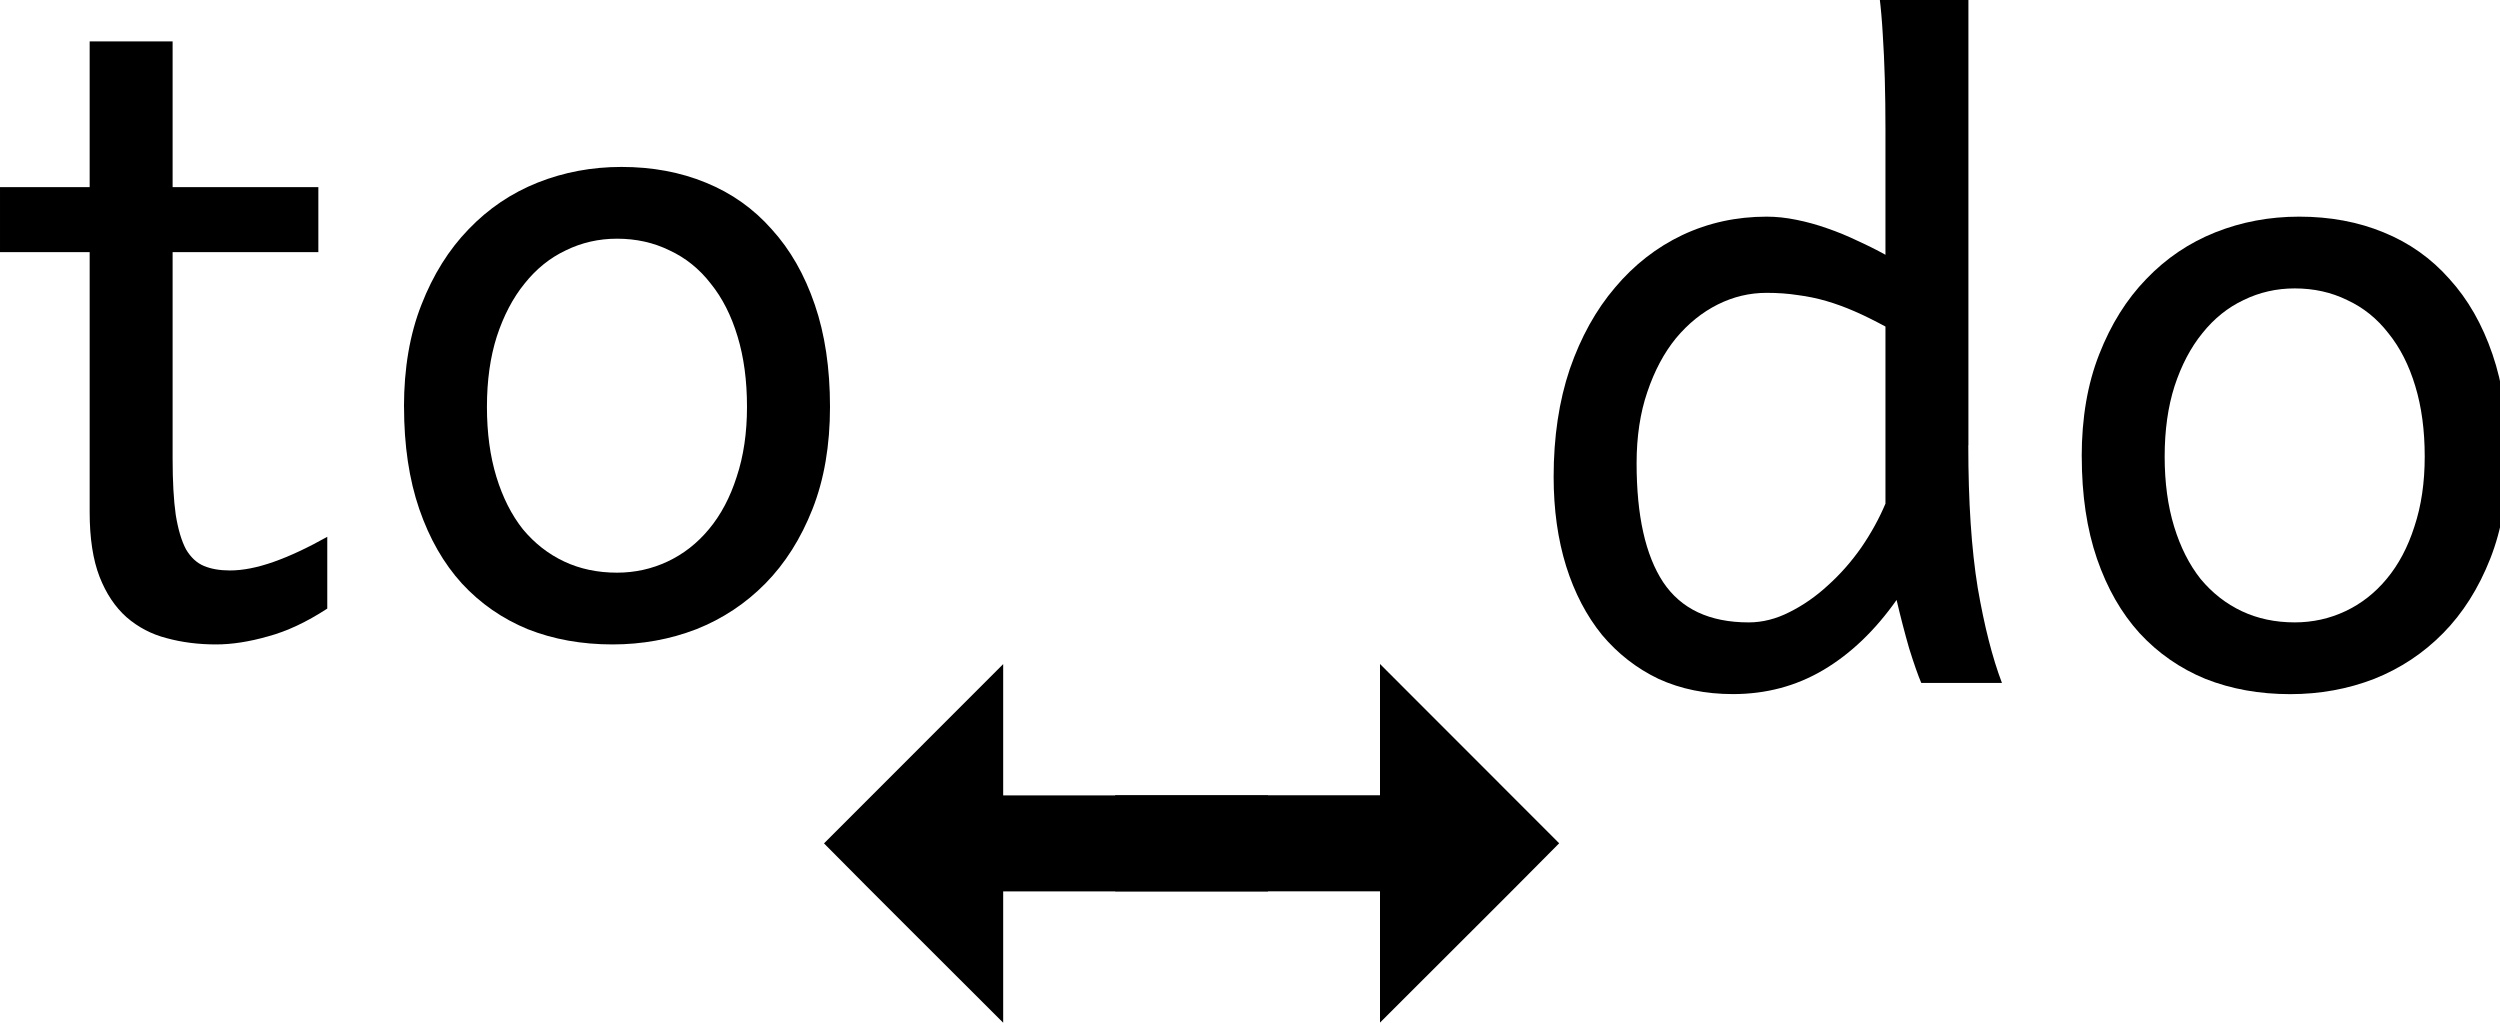 <?xml version="1.0" encoding="UTF-8" standalone="no"?>
<!-- Created with Inkscape (http://www.inkscape.org/) -->

<svg
   xmlns:dc="http://purl.org/dc/elements/1.1/"
   xmlns:cc="http://creativecommons.org/ns#"
   xmlns:rdf="http://www.w3.org/1999/02/22-rdf-syntax-ns#"
   xmlns:svg="http://www.w3.org/2000/svg"
   xmlns="http://www.w3.org/2000/svg"
   xmlns:sodipodi="http://sodipodi.sourceforge.net/DTD/sodipodi-0.dtd"
   xmlns:inkscape="http://www.inkscape.org/namespaces/inkscape"
   width="44"
   height="18"
   viewBox="0 0 44 18"
   id="svg4475"
   version="1.1"
   inkscape:version="0.91 r13725"
   sodipodi:docname="WordSpacing.svg">
  <defs
     id="defs4477">
    <marker
       inkscape:stockid="Arrow2Mend"
       orient="auto"
       refY="0"
       refX="0"
       id="Arrow2Mend"
       style="overflow:visible"
       inkscape:isstock="true">
      <path
         id="path4234"
         style="fill:#000000;fill-opacity:1;fill-rule:evenodd;stroke:#000000;stroke-width:0.625;stroke-linejoin:round;stroke-opacity:1"
         d="M 8.719,4.034 -2.207,0.016 8.719,-4.002 c -1.745,2.372 -1.735,5.617 -6e-7,8.035 z"
         transform="scale(-0.6,-0.6)"
         inkscape:connector-curvature="0" />
    </marker>
    <marker
       inkscape:stockid="Arrow1Send"
       orient="auto"
       refY="0"
       refX="0"
       id="Arrow1Send"
       style="overflow:visible"
       inkscape:isstock="true">
      <path
         id="path4222"
         d="M 0,0 5,-5 -12.5,0 5,5 0,0 Z"
         style="fill:#000000;fill-opacity:1;fill-rule:evenodd;stroke:#000000;stroke-width:1pt;stroke-opacity:1"
         transform="matrix(-0.2,0,0,-0.2,-1.2,0)"
         inkscape:connector-curvature="0" />
    </marker>
    <marker
       inkscape:stockid="Arrow2Mstart"
       orient="auto"
       refY="0"
       refX="0"
       id="Arrow2Mstart"
       style="overflow:visible"
       inkscape:isstock="true">
      <path
         id="path4231"
         style="fill:#000000;fill-opacity:1;fill-rule:evenodd;stroke:#000000;stroke-width:0.625;stroke-linejoin:round;stroke-opacity:1"
         d="M 8.719,4.034 -2.207,0.016 8.719,-4.002 c -1.745,2.372 -1.735,5.617 -6e-7,8.035 z"
         transform="scale(0.6,0.6)"
         inkscape:connector-curvature="0" />
    </marker>
    <marker
       inkscape:stockid="Arrow1Mstart"
       orient="auto"
       refY="0"
       refX="0"
       id="Arrow1Mstart"
       style="overflow:visible"
       inkscape:isstock="true">
      <path
         id="path4213"
         d="M 0,0 5,-5 -12.5,0 5,5 0,0 Z"
         style="fill:#000000;fill-opacity:1;fill-rule:evenodd;stroke:#000000;stroke-width:1pt;stroke-opacity:1"
         transform="matrix(0.4,0,0,0.4,4,0)"
         inkscape:connector-curvature="0" />
    </marker>
    <inkscape:path-effect
       effect="spiro"
       id="path-effect4201"
       is_visible="true" />
    <inkscape:path-effect
       effect="spiro"
       id="path-effect4197"
       is_visible="true" />
    <inkscape:path-effect
       is_visible="true"
       id="path-effect4154"
       effect="spiro" />
    <inkscape:path-effect
       effect="spiro"
       id="path-effect4150"
       is_visible="true" />
    <inkscape:path-effect
       effect="spiro"
       id="path-effect4146"
       is_visible="true" />
  </defs>
  <sodipodi:namedview
     id="base"
     pagecolor="#ffffff"
     bordercolor="#666666"
     borderopacity="1.0"
     inkscape:pageopacity="0.0"
     inkscape:pageshadow="2"
     inkscape:zoom="5.6568543"
     inkscape:cx="39.118938"
     inkscape:cy="-7.9349839"
     inkscape:document-units="px"
     inkscape:current-layer="text5840"
     showgrid="false"
     inkscape:window-width="1689"
     inkscape:window-height="1177"
     inkscape:window-x="1192"
     inkscape:window-y="468"
     inkscape:window-maximized="1"
     fit-margin-top="0"
     fit-margin-left="0"
     fit-margin-right="0"
     fit-margin-bottom="0"
     showguides="true"
     inkscape:guide-bbox="true"
     units="px"
     showborder="false">
    <sodipodi:guide
       position="14.539,24.673"
       orientation="1,0"
       id="guide5906" />
    <sodipodi:guide
       position="27.352,21.798"
       orientation="1,0"
       id="guide5908" />
  </sodipodi:namedview>
  <g
     inkscape:label="Layer 1"
     inkscape:groupmode="layer"
     id="layer1"
     transform="translate(-92.146,-856.778)">
    <flowRoot
       xml:space="preserve"
       id="flowRoot4161"
       style="font-style:normal;font-weight:normal;font-size:11.25px;line-height:125%;font-family:Sans;letter-spacing:0px;word-spacing:0px;fill:#000000;fill-opacity:0;stroke:none;stroke-width:1px;stroke-linecap:butt;stroke-linejoin:miter;stroke-opacity:1"
       transform="translate(113.147,911.09)"><flowRegion
         id="flowRegion4163"><rect
           id="rect4165"
           width="23.379"
           height="12.33"
           x="14.098"
           y="5.148"
           style="fill:#000000;fill-opacity:0" /></flowRegion><flowPara
         id="flowPara4167">aaaaaaadddddsd</flowPara></flowRoot>    <flowRoot
       xml:space="preserve"
       id="flowRoot5095"
       style="font-style:normal;font-weight:normal;font-size:11.25px;line-height:125%;font-family:Sans;letter-spacing:0px;word-spacing:0px;fill:#000000;fill-opacity:1;stroke:none;stroke-width:1px;stroke-linecap:butt;stroke-linejoin:miter;stroke-opacity:1"><flowRegion
         id="flowRegion5097"><rect
           id="rect5099"
           width="75.625"
           height="41.375"
           x="-5.375"
           y="-15.271" /></flowRegion><flowPara
         id="flowPara5101" /></flowRoot>    <flowRoot
       style="font-style:normal;font-weight:normal;font-size:11.25px;line-height:125%;font-family:Sans;letter-spacing:0px;word-spacing:0px;fill:#000000;fill-opacity:1;stroke:none;stroke-width:1px;stroke-linecap:butt;stroke-linejoin:miter;stroke-opacity:1"
       id="flowRoot5103"
       xml:space="preserve"><flowRegion
         id="flowRegion5105"><rect
           y="-15.271"
           x="-5.375"
           height="41.375"
           width="75.625"
           id="rect5107" /></flowRegion><flowPara
         id="flowPara5109" /></flowRoot>    <flowRoot
       transform="translate(116.522,877.59)"
       style="font-style:normal;font-weight:normal;font-size:11.25px;line-height:125%;font-family:Sans;letter-spacing:0px;word-spacing:0px;fill:#000000;fill-opacity:0;stroke:none;stroke-width:1px;stroke-linecap:butt;stroke-linejoin:miter;stroke-opacity:1"
       id="flowRoot5111"
       xml:space="preserve"><flowRegion
         id="flowRegion5113"><rect
           style="fill:#000000;fill-opacity:0"
           y="5.148"
           x="14.098"
           height="12.33"
           width="23.379"
           id="rect5115" /></flowRegion><flowPara
         id="flowPara5117">aaaaaaadddddsd</flowPara></flowRoot>    <flowRoot
       style="font-style:normal;font-weight:normal;font-size:11.25px;line-height:125%;font-family:Sans;letter-spacing:0px;word-spacing:0px;fill:#000000;fill-opacity:1;stroke:none;stroke-width:1px;stroke-linecap:butt;stroke-linejoin:miter;stroke-opacity:1"
       id="flowRoot5133"
       xml:space="preserve"
       transform="translate(3.375,-33.5)"><flowRegion
         id="flowRegion5135"><rect
           y="-15.271"
           x="-5.375"
           height="41.375"
           width="75.625"
           id="rect5137" /></flowRegion><flowPara
         id="flowPara5139" /></flowRoot>    <flowRoot
       xml:space="preserve"
       id="flowRoot5141"
       style="font-style:normal;font-weight:normal;font-size:11.25px;line-height:125%;font-family:Sans;letter-spacing:0px;word-spacing:0px;fill:#000000;fill-opacity:1;stroke:none;stroke-width:1px;stroke-linecap:butt;stroke-linejoin:miter;stroke-opacity:1"
       transform="translate(3.375,-33.5)"><flowRegion
         id="flowRegion5143"><rect
           id="rect5145"
           width="75.625"
           height="41.375"
           x="-5.375"
           y="-15.271" /></flowRegion><flowPara
         id="flowPara5147" /></flowRoot>    <flowRoot
       transform="translate(88.045,854.345)"
       style="font-style:normal;font-weight:normal;font-size:11.25px;line-height:125%;font-family:Sans;letter-spacing:0px;word-spacing:0px;fill:#000000;fill-opacity:0;stroke:none;stroke-width:1px;stroke-linecap:butt;stroke-linejoin:miter;stroke-opacity:1"
       id="flowRoot5826"
       xml:space="preserve"><flowRegion
         id="flowRegion5828"><rect
           style="fill:#000000;fill-opacity:0"
           y="5.148"
           x="14.098"
           height="12.33"
           width="23.379"
           id="rect5830" /></flowRegion><flowPara
         id="flowPara5832">aaaaaaadddddsd</flowPara></flowRoot>    <g
       transform="translate(60.186,-188.315)"
       id="g5834">
      <path
         style="fill:#000000;fill-rule:evenodd;stroke:#000000;stroke-width:0.1;stroke-linecap:butt;stroke-linejoin:miter;stroke-miterlimit:4;stroke-dasharray:none;stroke-opacity:1"
         d="m 49.566,1056.902 c -0.987,0.988 -2.106,2.107 -3.033,3.035 0.897,0.908 2.058,2.059 3.033,3.035 l 0,-2.24 4.661,0 0,-1.59 -4.661,0 z"
         id="path5836"
         inkscape:connector-curvature="0"
         sodipodi:nodetypes="cccccccc" />
      <path
         sodipodi:nodetypes="cccccccc"
         inkscape:connector-curvature="0"
         id="path5838"
         d="m 56.298,1056.9 c 0.987,0.988 2.106,2.107 3.033,3.035 -0.897,0.908 -2.058,2.059 -3.033,3.035 l 0,-2.24 -4.661,0 0,-1.59 4.661,0 z"
         style="fill:#000000;fill-rule:evenodd;stroke:#000000;stroke-width:0.1;stroke-linecap:butt;stroke-linejoin:miter;stroke-miterlimit:4;stroke-dasharray:none;stroke-opacity:1" />
    </g>
    <g
       style="font-style:normal;font-weight:normal;font-size:16.161px;line-height:125%;font-family:Sans;letter-spacing:0px;word-spacing:0px;fill:#000000;fill-opacity:1;stroke:none;stroke-width:1px;stroke-linecap:butt;stroke-linejoin:miter;stroke-opacity:1"
       id="text5840">
      <path
         d="m 92.146,860.071 1.578,0 0,-2.565 1.46,0 0,2.565 2.565,0 0,1.144 -2.565,0 0,3.63 q 0,0.608 0.055,0.994 0.063,0.387 0.181,0.608 0.126,0.213 0.316,0.292 0.189,0.079 0.458,0.079 0.339,0 0.765,-0.15 0.426,-0.15 0.947,-0.442 l 0,1.263 q -0.544,0.355 -1.042,0.489 -0.497,0.142 -0.915,0.142 -0.466,0 -0.868,-0.11 -0.402,-0.103 -0.71,-0.371 -0.3,-0.268 -0.473,-0.71 -0.174,-0.45 -0.174,-1.136 l 0,-4.577 -1.578,0 0,-1.144 z"
         style="font-style:normal;font-variant:normal;font-weight:normal;font-stretch:normal;font-family:'Andika New Basic';-inkscape-font-specification:'Andika New Basic'"
         id="path4217"
         inkscape:connector-curvature="0" />
      <path
         d="m 100.716,863.938 q 0,0.687 0.166,1.231 0.166,0.544 0.466,0.923 0.308,0.371 0.726,0.568 0.418,0.197 0.931,0.197 0.473,0 0.892,-0.197 0.418,-0.197 0.726,-0.568 0.316,-0.379 0.489,-0.923 0.181,-0.544 0.181,-1.231 0,-0.694 -0.166,-1.239 -0.166,-0.552 -0.473,-0.931 -0.3,-0.387 -0.726,-0.584 -0.418,-0.205 -0.923,-0.205 -0.481,0 -0.9,0.205 -0.418,0.197 -0.726,0.584 -0.308,0.379 -0.489,0.931 -0.174,0.544 -0.174,1.239 z m -1.46,0 q 0,-1.018 0.308,-1.799 0.308,-0.789 0.829,-1.326 0.521,-0.544 1.215,-0.821 0.694,-0.276 1.476,-0.276 0.813,0 1.484,0.276 0.679,0.276 1.16,0.821 0.489,0.537 0.758,1.326 0.268,0.781 0.268,1.799 0,1.018 -0.308,1.799 -0.308,0.781 -0.829,1.31 -0.521,0.529 -1.215,0.805 -0.694,0.268 -1.476,0.268 -0.813,0 -1.491,-0.268 -0.671,-0.276 -1.16,-0.805 -0.481,-0.529 -0.75,-1.31 -0.268,-0.781 -0.268,-1.799 z"
         style="font-style:normal;font-variant:normal;font-weight:normal;font-stretch:normal;font-family:'Andika New Basic';-inkscape-font-specification:'Andika New Basic'"
         id="path4219"
         inkscape:connector-curvature="0" />
    </g>
    <g
       style="font-style:normal;font-weight:normal;font-size:16.161px;line-height:125%;font-family:Sans;letter-spacing:0px;word-spacing:0px;fill:#000000;fill-opacity:1;stroke:none;stroke-width:1px;stroke-linecap:butt;stroke-linejoin:miter;stroke-opacity:1"
       id="text5844">
      <path
         d="m 125.328,862.524 q -0.292,-0.158 -0.544,-0.268 -0.253,-0.11 -0.497,-0.181 -0.245,-0.071 -0.497,-0.103 -0.253,-0.04 -0.552,-0.04 -0.45,0 -0.86,0.205 -0.41,0.205 -0.734,0.592 -0.316,0.387 -0.505,0.947 -0.189,0.552 -0.189,1.255 0,1.381 0.466,2.091 0.473,0.71 1.507,0.71 0.363,0 0.718,-0.181 0.363,-0.181 0.679,-0.473 0.324,-0.292 0.584,-0.663 0.26,-0.379 0.426,-0.773 l 0,-3.117 z m 1.46,2.091 q 0,1.491 0.166,2.509 0.174,1.01 0.426,1.673 l -1.42,0 q -0.087,-0.205 -0.213,-0.608 -0.118,-0.41 -0.221,-0.852 -0.568,0.805 -1.286,1.231 -0.718,0.426 -1.594,0.426 -0.726,0 -1.31,-0.268 -0.576,-0.276 -0.994,-0.773 -0.41,-0.505 -0.631,-1.207 -0.221,-0.71 -0.221,-1.578 0,-1.05 0.284,-1.894 0.292,-0.844 0.797,-1.436 0.505,-0.6 1.184,-0.923 0.687,-0.324 1.484,-0.324 0.253,0 0.521,0.055 0.276,0.055 0.544,0.15 0.276,0.095 0.537,0.221 0.26,0.118 0.489,0.245 l 0,-2.209 q 0,-0.955 -0.047,-1.665 -0.04,-0.718 -0.15,-1.215 l 1.657,0 0,8.443 z"
         style="font-style:normal;font-variant:normal;font-weight:normal;font-stretch:normal;font-family:'Andika New Basic';-inkscape-font-specification:'Andika New Basic'"
         id="path4212"
         inkscape:connector-curvature="0" />
      <path
         d="m 130.244,864.813 q 0,0.687 0.166,1.231 0.166,0.544 0.466,0.923 0.308,0.371 0.726,0.568 0.418,0.197 0.931,0.197 0.473,0 0.892,-0.197 0.418,-0.197 0.726,-0.568 0.316,-0.379 0.489,-0.923 0.181,-0.544 0.181,-1.231 0,-0.694 -0.166,-1.239 -0.166,-0.552 -0.473,-0.931 -0.3,-0.387 -0.726,-0.584 -0.418,-0.205 -0.923,-0.205 -0.481,0 -0.9,0.205 -0.418,0.197 -0.726,0.584 -0.308,0.379 -0.489,0.931 -0.174,0.544 -0.174,1.239 z m -1.46,0 q 0,-1.018 0.308,-1.799 0.308,-0.789 0.829,-1.326 0.521,-0.544 1.215,-0.821 0.694,-0.276 1.476,-0.276 0.813,0 1.484,0.276 0.679,0.276 1.16,0.821 0.489,0.537 0.758,1.326 0.268,0.781 0.268,1.799 0,1.018 -0.308,1.799 -0.308,0.781 -0.829,1.31 -0.521,0.529 -1.215,0.805 -0.694,0.268 -1.476,0.268 -0.813,0 -1.491,-0.268 -0.671,-0.276 -1.16,-0.805 -0.481,-0.529 -0.75,-1.31 -0.268,-0.781 -0.268,-1.799 z"
         style="font-style:normal;font-variant:normal;font-weight:normal;font-stretch:normal;font-family:'Andika New Basic';-inkscape-font-specification:'Andika New Basic'"
         id="path4214"
         inkscape:connector-curvature="0" />
    </g>
    <flowRoot
       style="font-style:normal;font-weight:normal;font-size:11.25px;line-height:125%;font-family:Sans;letter-spacing:0px;word-spacing:0px;fill:#000000;fill-opacity:1;stroke:none;stroke-width:1px;stroke-linecap:butt;stroke-linejoin:miter;stroke-opacity:1"
       id="flowRoot5848"
       xml:space="preserve"
       transform="translate(-25.102,-56.745)"><flowRegion
         id="flowRegion5850"><rect
           y="-15.271"
           x="-5.375"
           height="41.375"
           width="75.625"
           id="rect5852" /></flowRegion><flowPara
         id="flowPara5854" /></flowRoot>    <flowRoot
       xml:space="preserve"
       id="flowRoot5856"
       style="font-style:normal;font-weight:normal;font-size:11.25px;line-height:125%;font-family:Sans;letter-spacing:0px;word-spacing:0px;fill:#000000;fill-opacity:1;stroke:none;stroke-width:1px;stroke-linecap:butt;stroke-linejoin:miter;stroke-opacity:1"
       transform="translate(-25.102,-56.745)"><flowRegion
         id="flowRegion5858"><rect
           id="rect5860"
           width="75.625"
           height="41.375"
           x="-5.375"
           y="-15.271" /></flowRegion><flowPara
         id="flowPara5862" /></flowRoot>    <flowRoot
       xml:space="preserve"
       id="flowRoot5864"
       style="font-style:normal;font-weight:normal;font-size:11.25px;line-height:125%;font-family:Sans;letter-spacing:0px;word-spacing:0px;fill:#000000;fill-opacity:0;stroke:none;stroke-width:1px;stroke-linecap:butt;stroke-linejoin:miter;stroke-opacity:1"
       transform="translate(91.42,820.845)"><flowRegion
         id="flowRegion5866"><rect
           id="rect5868"
           width="23.379"
           height="12.33"
           x="14.098"
           y="5.148"
           style="fill:#000000;fill-opacity:0" /></flowRegion><flowPara
         id="flowPara5870">aaaaaaadddddsd</flowPara></flowRoot>    <flowRoot
       transform="translate(-21.727,-90.245)"
       xml:space="preserve"
       id="flowRoot5872"
       style="font-style:normal;font-weight:normal;font-size:11.25px;line-height:125%;font-family:Sans;letter-spacing:0px;word-spacing:0px;fill:#000000;fill-opacity:1;stroke:none;stroke-width:1px;stroke-linecap:butt;stroke-linejoin:miter;stroke-opacity:1"><flowRegion
         id="flowRegion5874"><rect
           id="rect5876"
           width="75.625"
           height="41.375"
           x="-5.375"
           y="-15.271" /></flowRegion><flowPara
         id="flowPara5878" /></flowRoot>    <flowRoot
       transform="translate(-21.727,-90.245)"
       style="font-style:normal;font-weight:normal;font-size:11.25px;line-height:125%;font-family:Sans;letter-spacing:0px;word-spacing:0px;fill:#000000;fill-opacity:1;stroke:none;stroke-width:1px;stroke-linecap:butt;stroke-linejoin:miter;stroke-opacity:1"
       id="flowRoot5880"
       xml:space="preserve"><flowRegion
         id="flowRegion5882"><rect
           y="-15.271"
           x="-5.375"
           height="41.375"
           width="75.625"
           id="rect5884" /></flowRegion><flowPara
         id="flowPara5886" /></flowRoot>  </g>
</svg>
